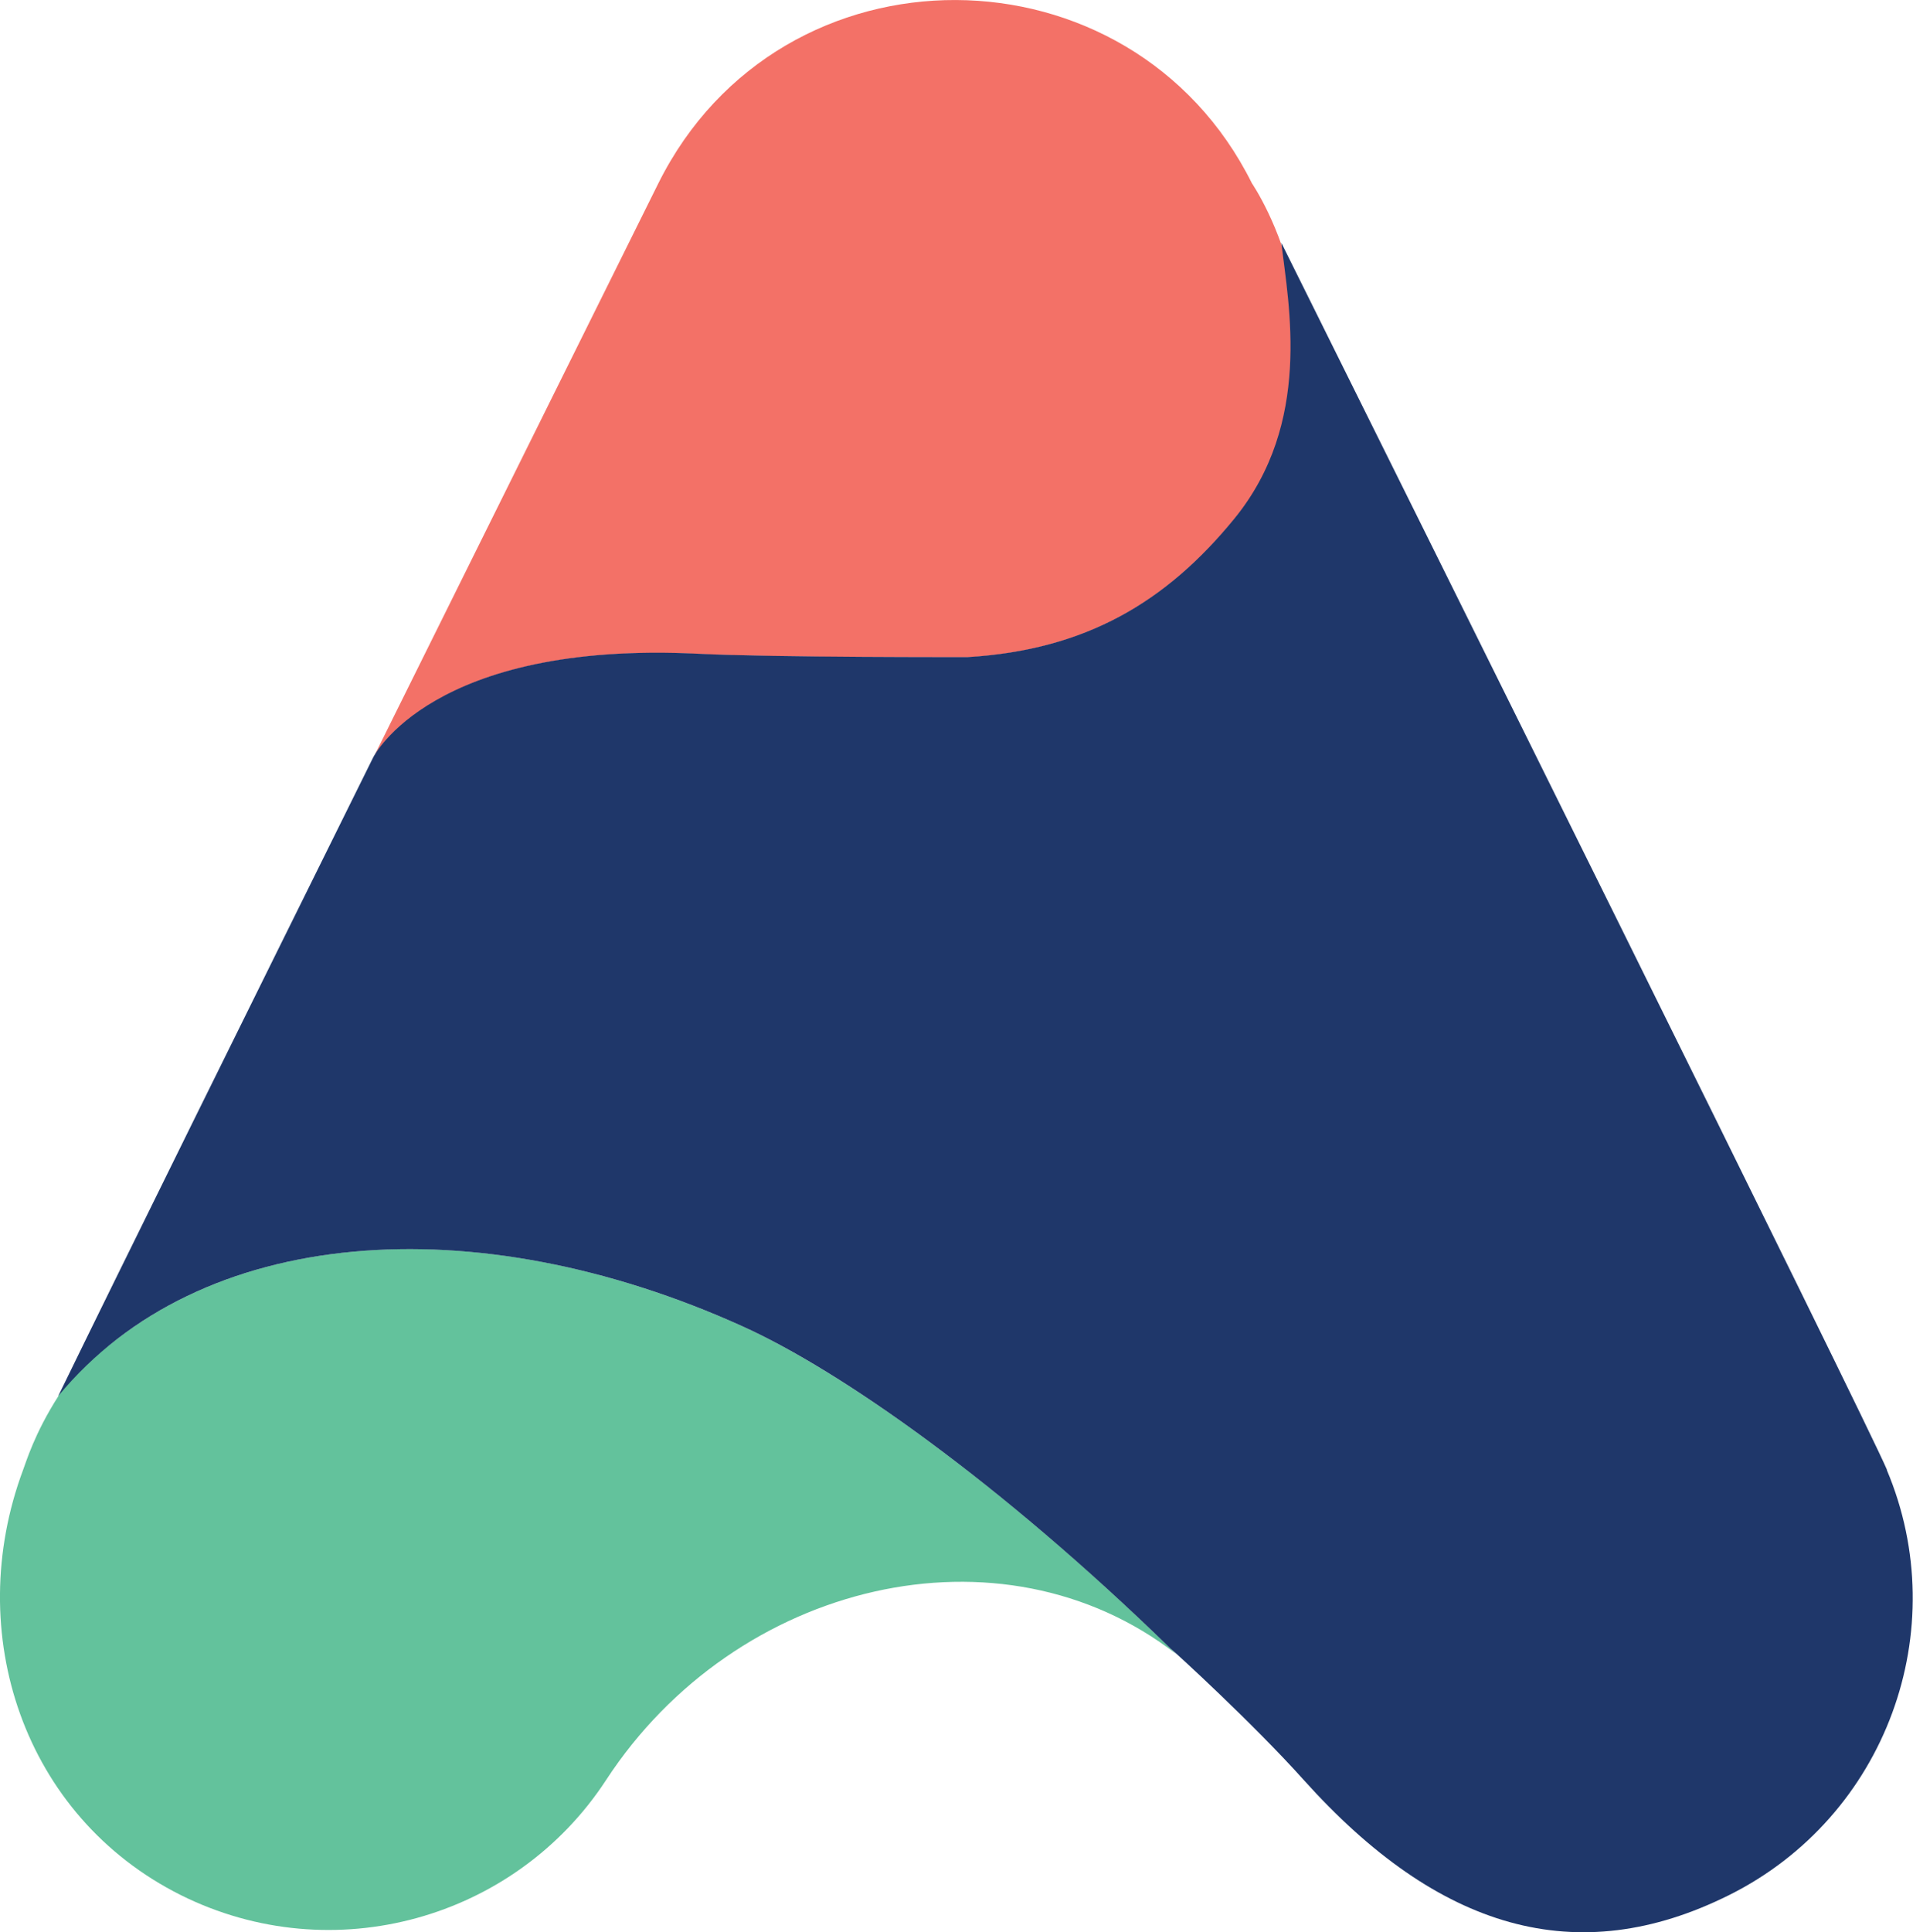 <?xml version="1.0" encoding="UTF-8"?><svg id="Layer_2" xmlns="http://www.w3.org/2000/svg" xmlns:xlink="http://www.w3.org/1999/xlink" viewBox="0 0 91.94 92.83"><defs><style>.cls-1{fill:none;}.cls-2{clip-path:url(#clippath);}.cls-3{fill:#f37167;}.cls-4{fill:#63c29c;}.cls-5{fill:#1f376a;}</style><clipPath id="clippath"><rect class="cls-1" width="91.94" height="92.83"/></clipPath></defs><g id="Layer_1-2"><g class="cls-2"><path class="cls-4" d="M2.81,67.07c-1.16,1.81-1.56,3.19-1.7,3.55-2.92,7.83,.02,16.65,7.58,20.43,7.31,3.64,16.08,1.15,20.44-5.53,6.24-9.55,19-12.57,27.4-6.05-8.24-8.09-16.06-13.58-20.85-15.75-11.24-5.09-22.79-4.99-30.05,.61-1.04,.8-2.11,1.62-2.83,2.74"/><path class="cls-3" d="M60.17,8.81c-5.81-11.67-22.64-11.82-28.53,0,0,0-10.23,20.6-13.7,27.6,.02-.04,2.79-5.63,15.65-4.99,3.63,.18,12.93,.16,12.93,.16,5.66-.34,9.54-2.65,12.82-6.66,6.46-7.9,.83-16.11,.83-16.11"/><path class="cls-5" d="M90.69,70.62c-1.01-2.4-23.23-47.13-29.11-58.96,.36,3.02,1.49,8.67-2.25,13.25-3.27,4.01-7.15,6.32-12.82,6.66,0,0-9.3,.02-12.93-.16-12.86-.64-15.63,4.95-15.65,4.99-5.93,11.97-12.18,24.61-15.13,30.67h0c6.78-8.21,20.04-9.16,32.88-3.35,4.74,2.14,12.42,7.54,20.56,15.47,.22,.17,4.02,3.65,6.42,6.33,6.47,7.2,13.13,9.17,20.44,5.53,7.56-3.77,10.82-12.75,7.58-20.43"/></g></g></svg>